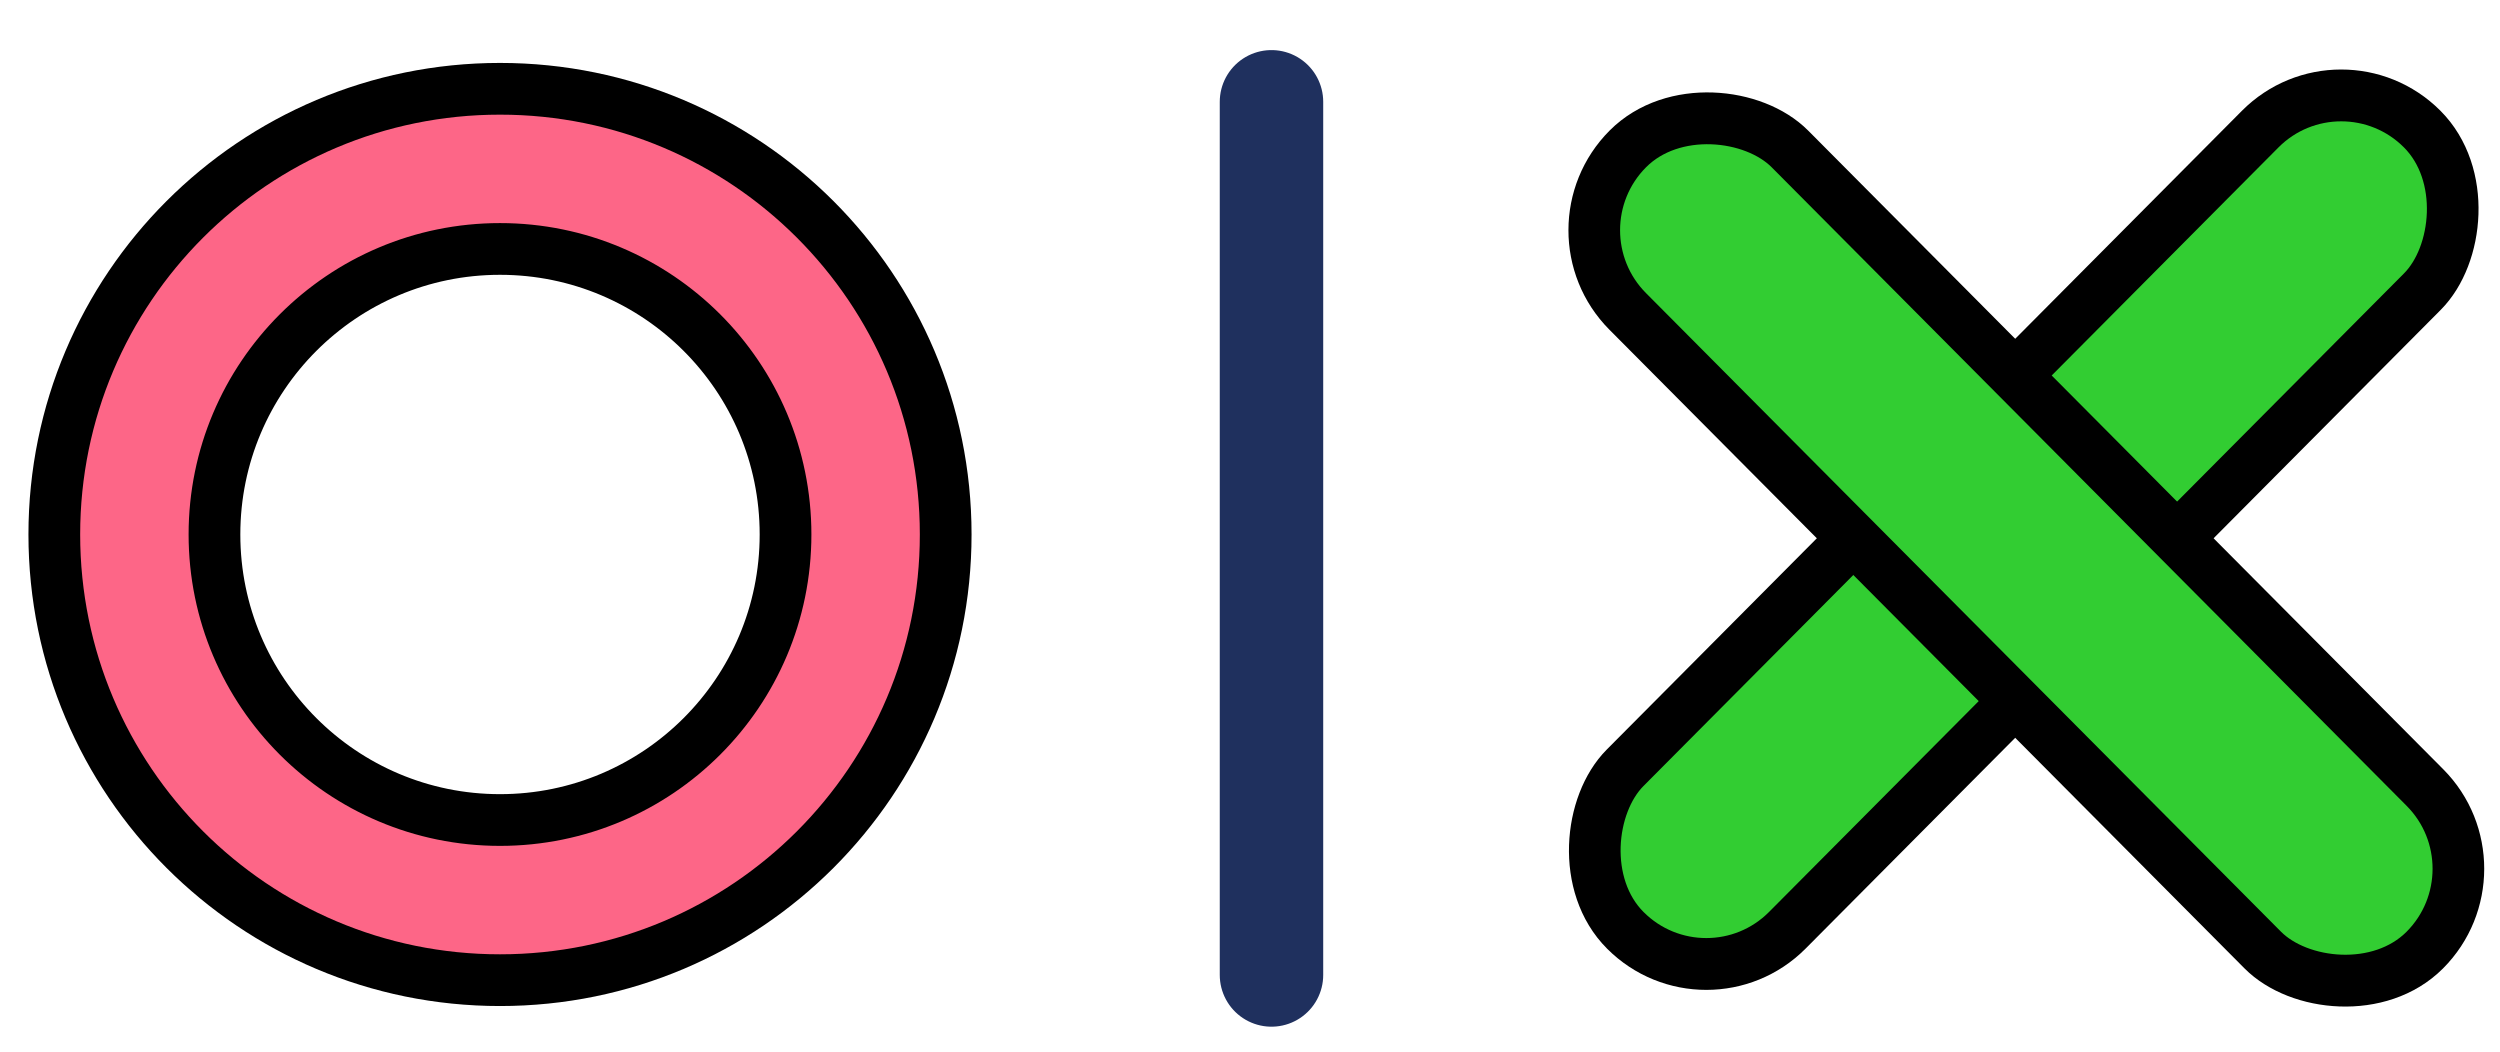 <svg width="145" height="61" viewBox="0 0 145 61" fill="none" xmlns="http://www.w3.org/2000/svg">
<line x1="73.746" y1="56.548" x2="73.746" y2="5.905" stroke="#1F305E" stroke-width="6" stroke-linecap="round"/>
<rect x="-0.001" y="-1.204" width="13.309" height="65.553" rx="6.655" transform="matrix(0.707 0.708 -0.705 0.709 134.932 3.627)" fill="#32CD32" stroke="black" stroke-width="3"/>
<rect x="-1.2" y="-0.001" width="13.309" height="65.553" rx="6.655" transform="matrix(0.707 -0.708 0.705 0.709 90.564 12.494)" fill="#32CD32" stroke="black" stroke-width="3"/>
<path d="M12.439 31C12.439 21.854 19.854 14.439 29 14.439C38.146 14.439 45.561 21.854 45.561 31C45.561 40.146 38.146 47.561 29 47.561C19.854 47.561 12.439 40.146 12.439 31ZM29 5.15C14.723 5.15 3.15 16.723 3.15 31C3.15 45.277 14.723 56.85 29 56.85C43.277 56.85 54.85 45.277 54.85 31C54.85 16.723 43.277 5.15 29 5.15Z" fill="#FD6687" stroke="black" stroke-width="3"/>
</svg>

